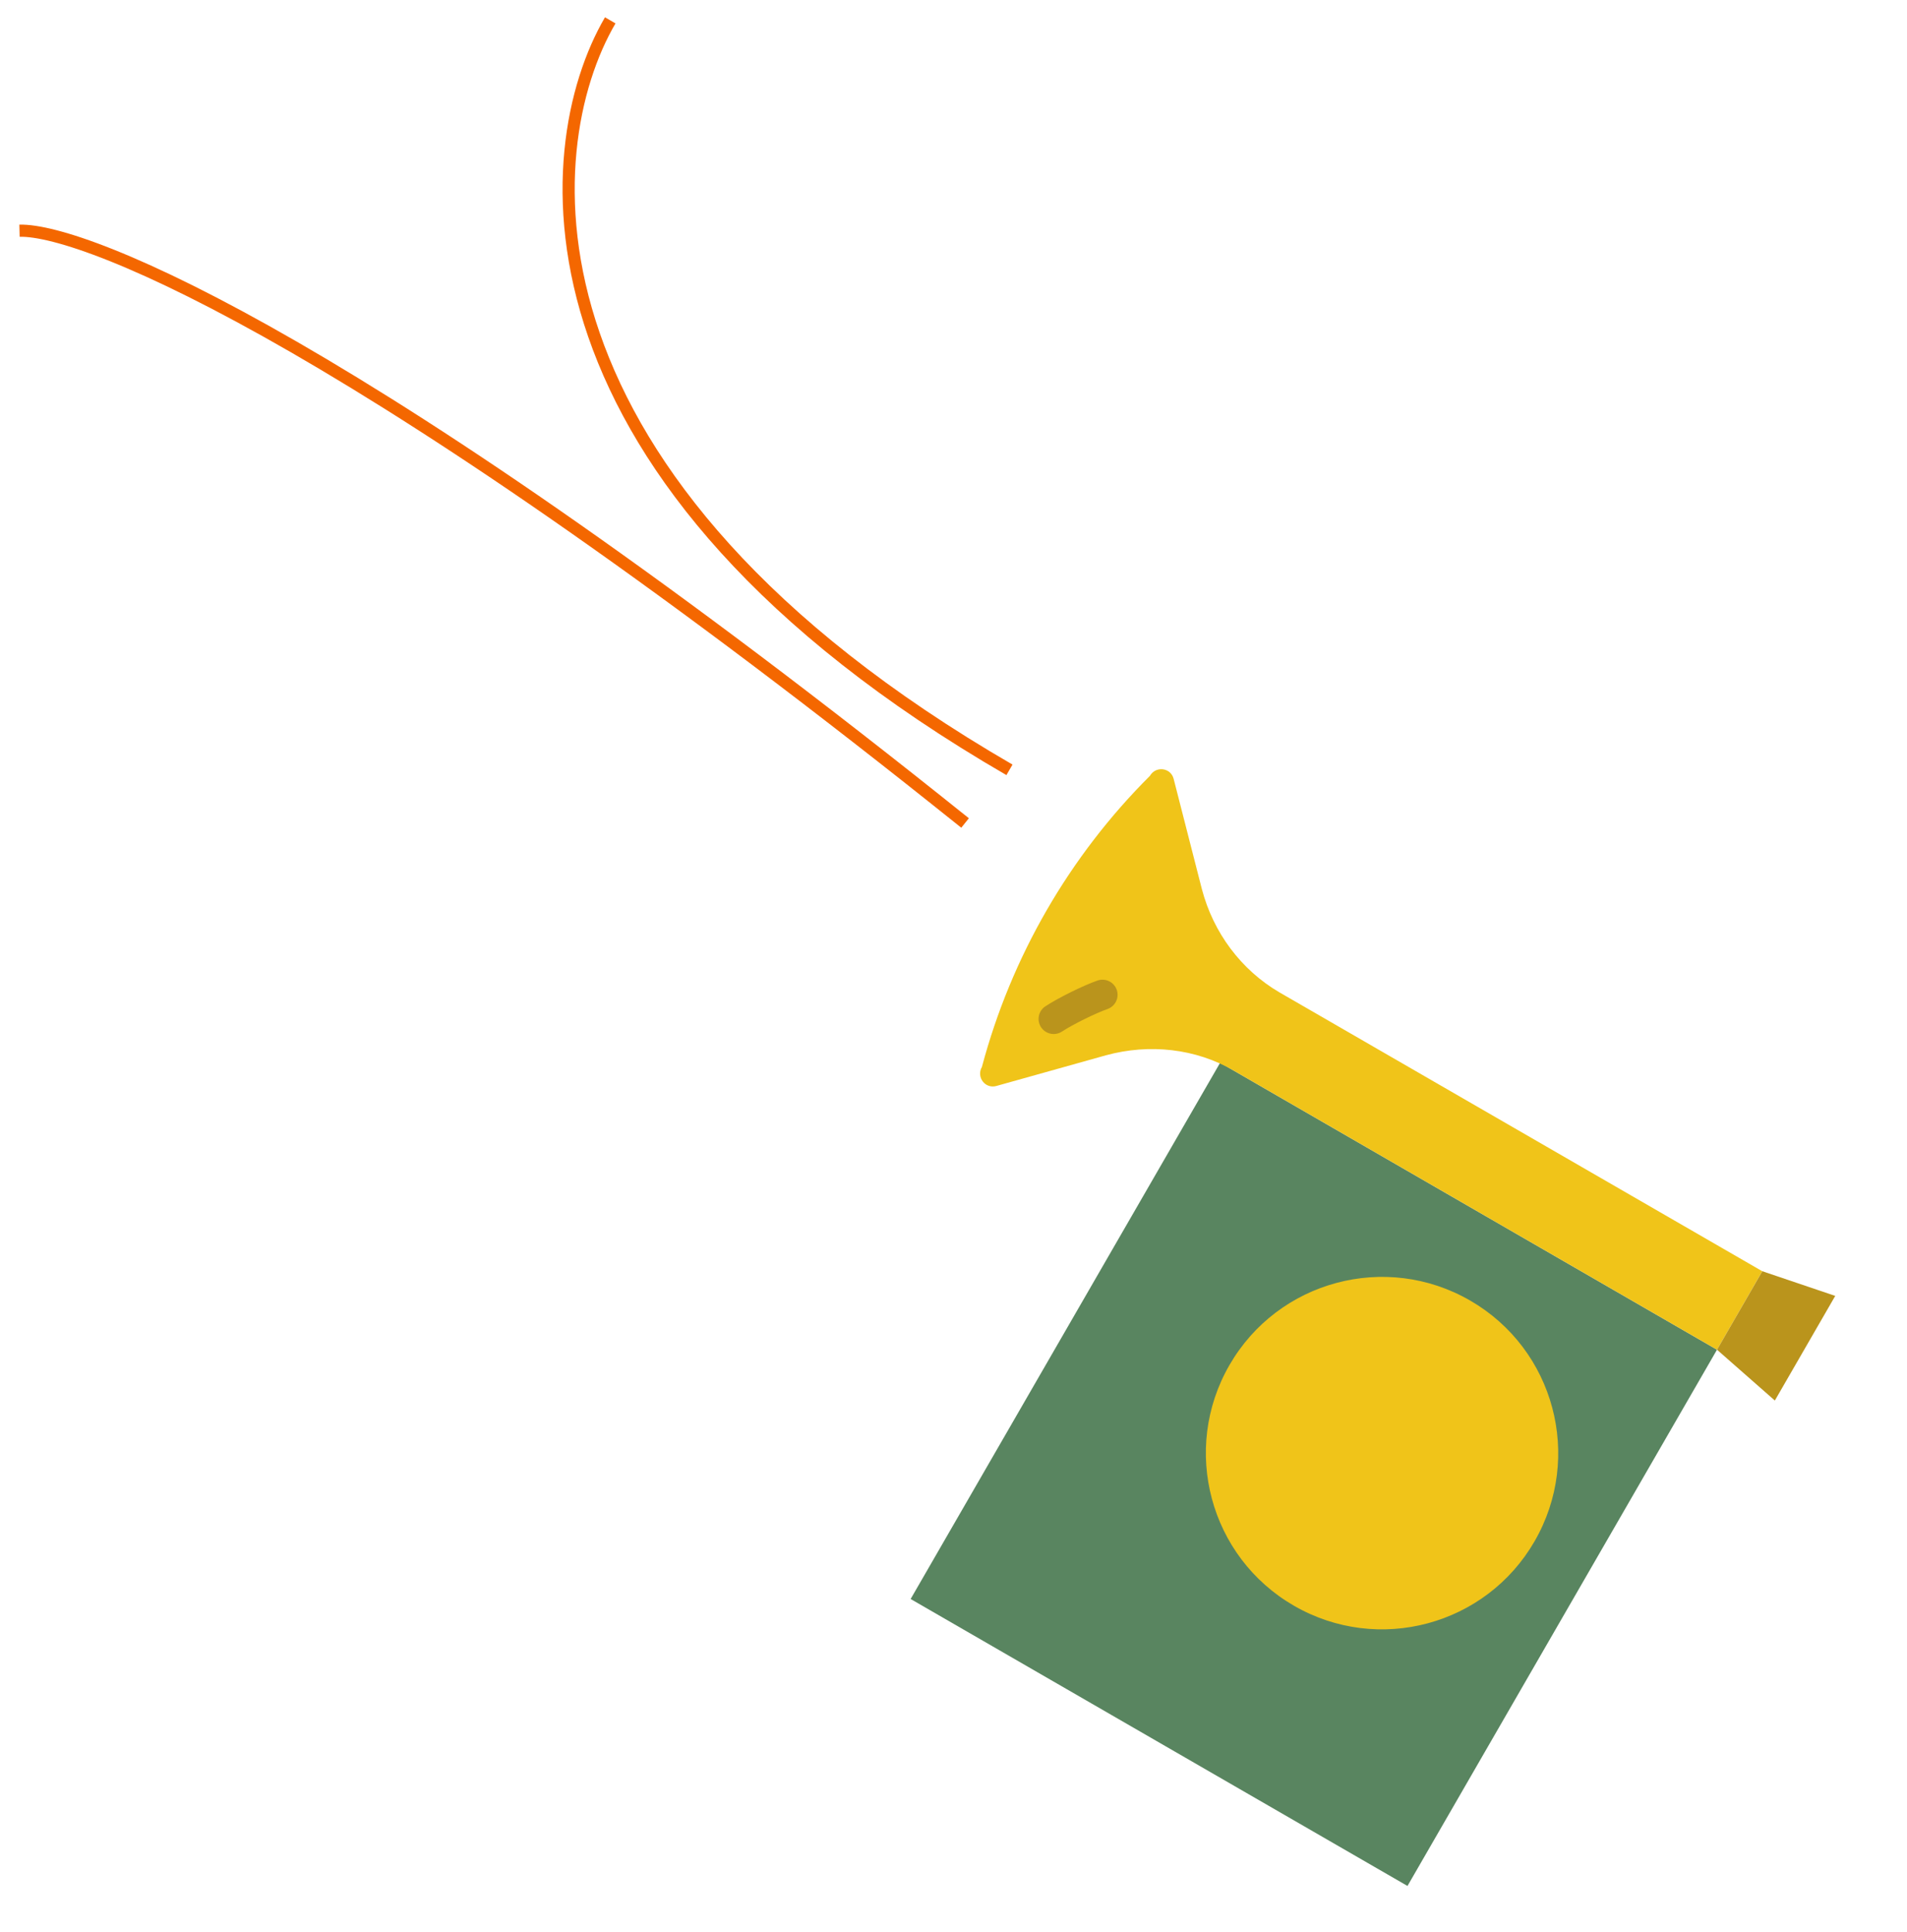 <svg width="157" height="159" viewBox="0 0 157 159" fill="none" xmlns="http://www.w3.org/2000/svg">
<path d="M115.876 155.22L74.971 131.603L100.452 87.468L141.357 111.085L115.876 155.22Z" fill="#598560"/>
<path d="M105.335 81.676L145.086 104.627L141.357 111.086L101.606 88.135C98.445 86.287 94.623 85.881 91.058 86.852L82.028 89.379C81.109 89.638 80.357 88.647 80.839 87.813C83.255 78.746 88.028 70.479 94.672 63.853C95.154 63.019 96.387 63.174 96.624 64.1L98.95 73.183C99.891 76.756 102.174 79.828 105.335 81.676Z" fill="#F0C419"/>
<path d="M146.12 115.269L141.359 111.085L145.088 104.626L151.092 106.657L146.12 115.269Z" fill="#BA941C"/>
<path d="M86.125 84.937C86.52 85.165 87.027 85.167 87.433 84.899C88.296 84.329 90.216 83.38 91.17 83.05C91.819 82.826 92.164 82.119 91.94 81.47C91.717 80.823 91.011 80.477 90.36 80.7C89.199 81.1 87.11 82.133 86.062 82.824C85.489 83.202 85.333 83.973 85.71 84.547C85.82 84.712 85.963 84.844 86.125 84.937Z" fill="#BA941C"/>
<circle cx="14.503" cy="14.503" r="14.503" transform="matrix(-0.866 -0.5 -0.5 0.866 133.592 114.289)" fill="#F0C419"/>
<path d="M83.107 63.36C41.915 39.508 44.032 12.298 50.24 1.675M79.452 67.735C30.395 28.399 7.114 18.847 1.606 18.988" stroke="#F46700"/>
</svg>
